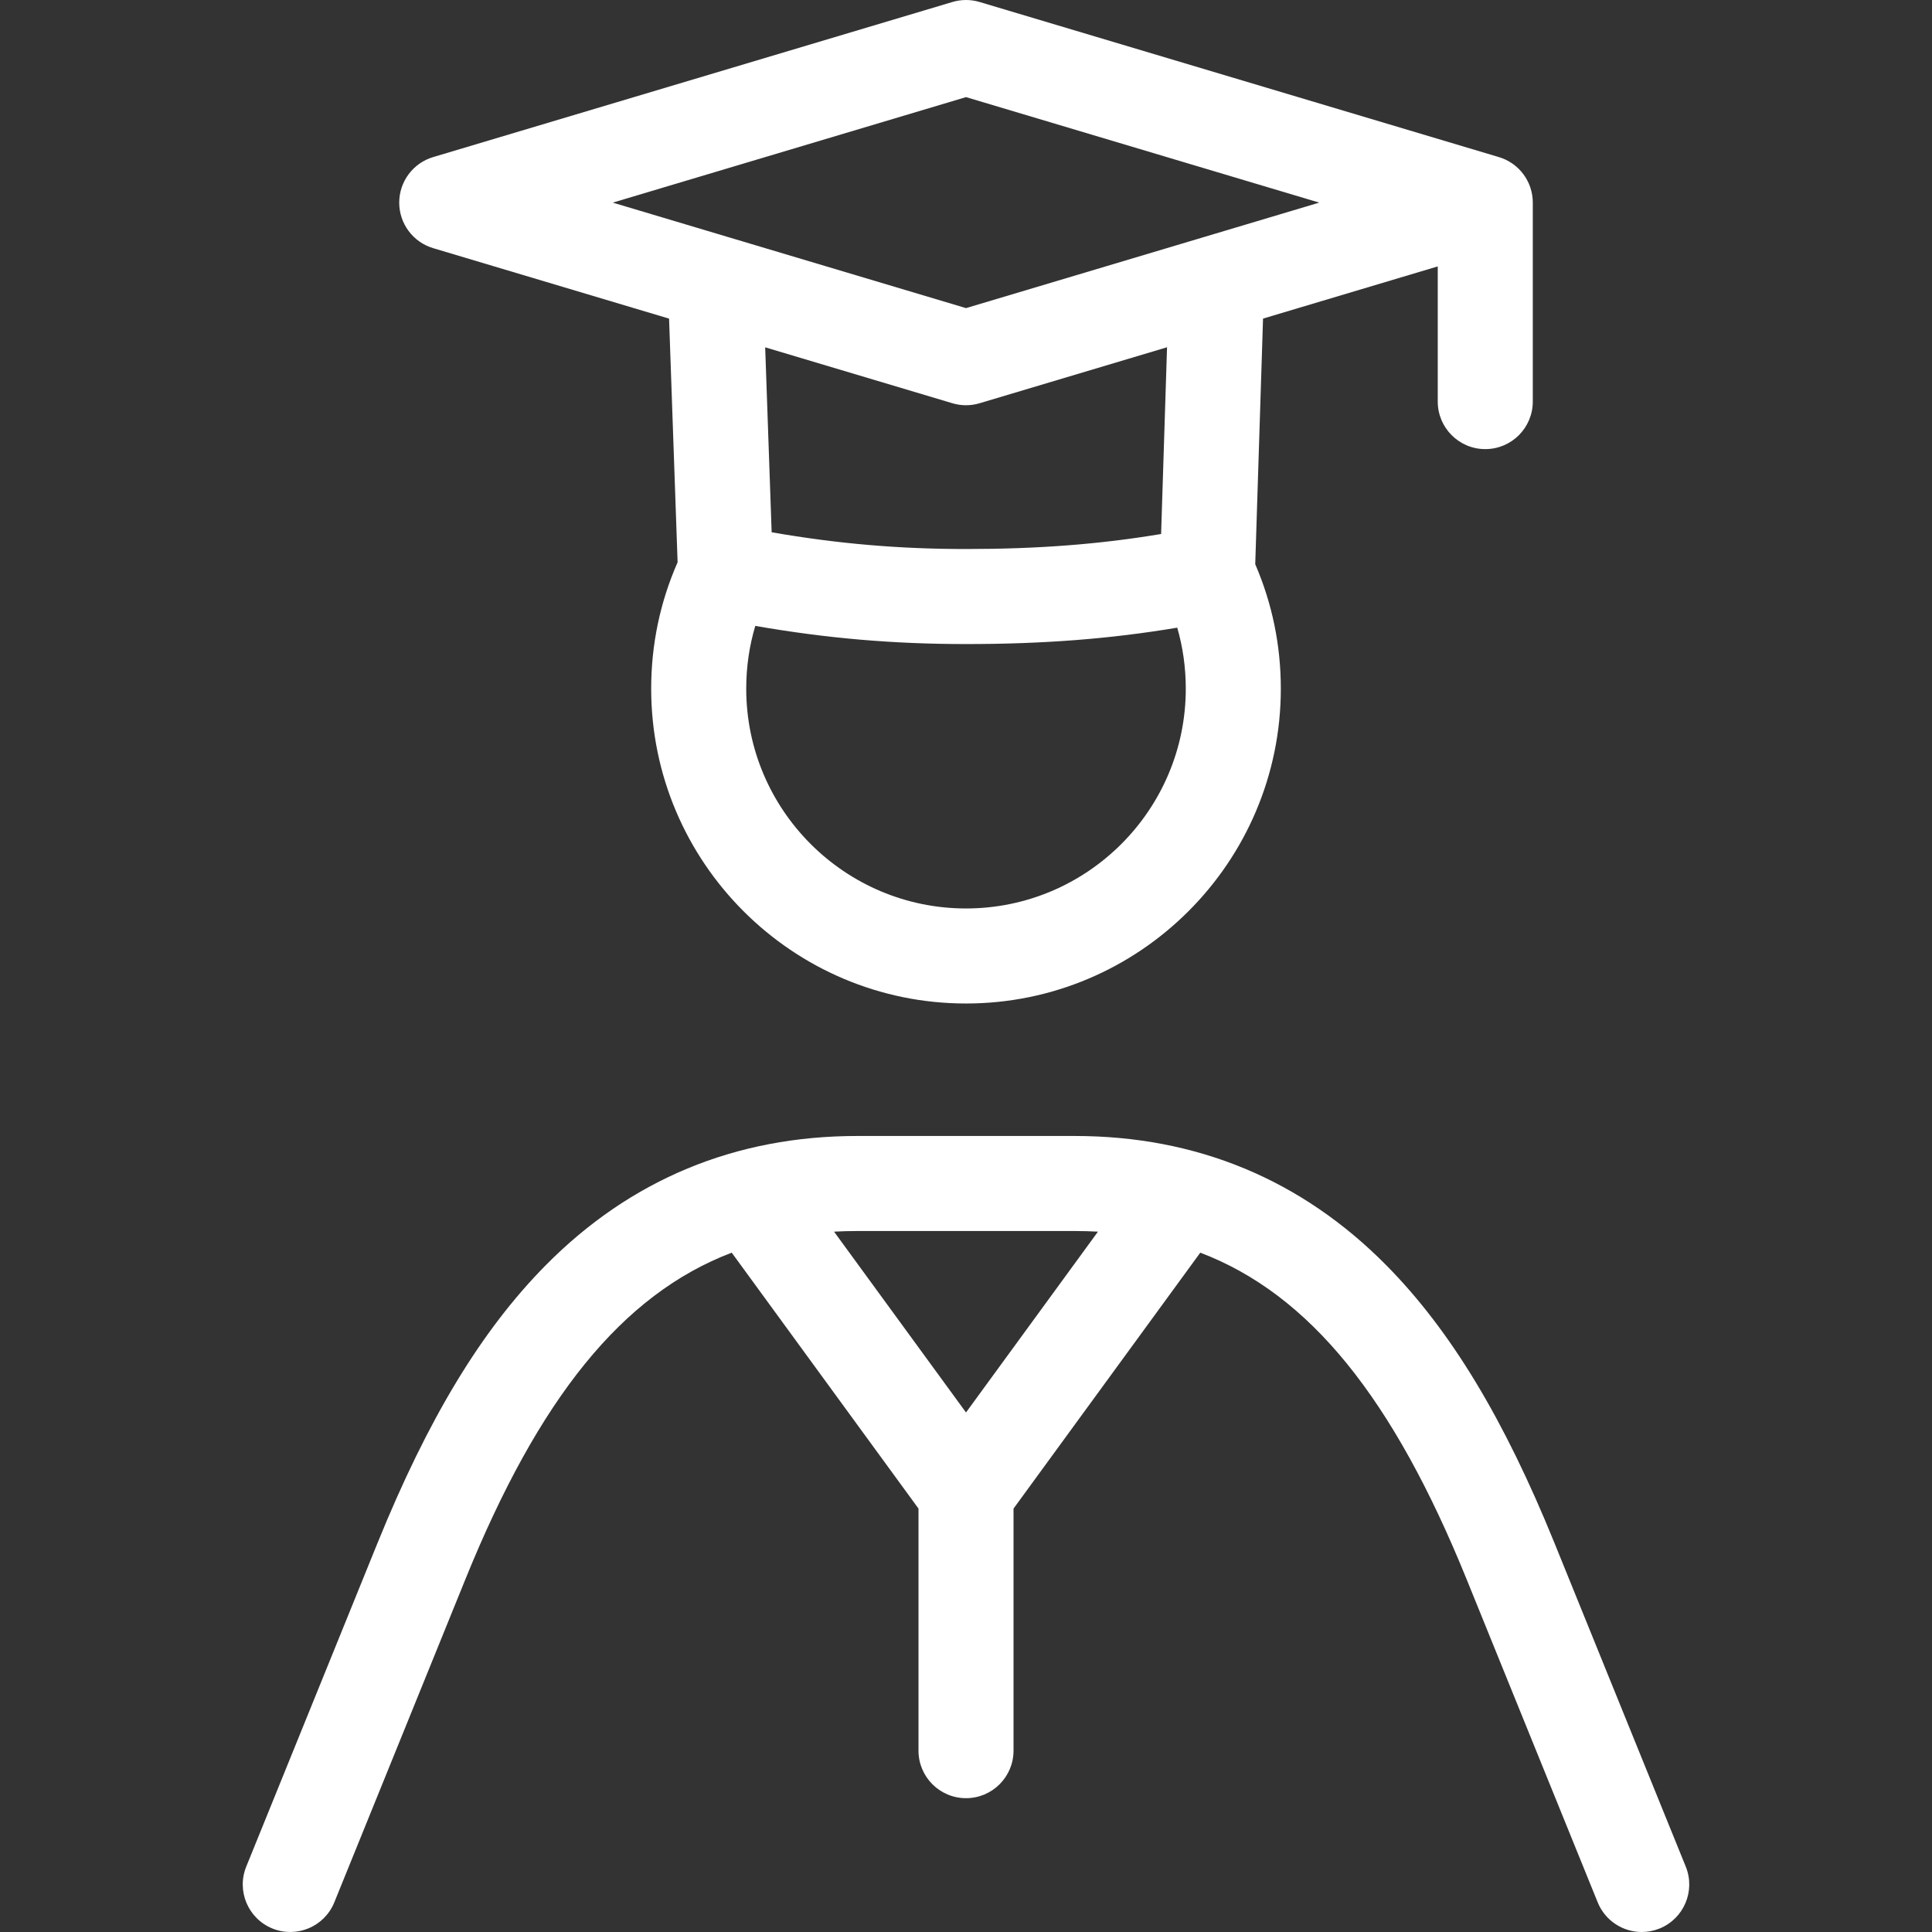 <?xml version="1.0"?>
<svg xmlns="http://www.w3.org/2000/svg" xmlns:xlink="http://www.w3.org/1999/xlink" version="1.1" id="Capa_1" x="0px" y="0px" viewBox="0 0 325.262 325.262" style="enable-background:new 0 0 325.262 325.262;" xml:space="preserve" width="20px" height="20px" class="hovered-paths"><rect x="0" y="0" width="325.262" height="325.262" fill="#333333" stroke="none"/><g><link xmlns="" type="text/css" id="dark-mode" rel="stylesheet" href="" class="hovered-path active-path" style=""/><path d="M276.397,325.262c-3.161,0-6.154-1.885-7.416-4.994l-22.086-54.433c-12.342-30.408-26.366-47.908-44.821-54.943  l-31.442,43.087v40.753c0,4.418-3.582,8-8,8s-8-3.582-8-8v-40.756l-31.441-43.084c-18.458,7.033-32.48,24.532-44.823,54.944  l-22.085,54.432c-1.661,4.093-6.323,6.065-10.421,4.405c-4.094-1.661-6.066-6.326-4.405-10.421L63.54,259.82  c8.52-20.99,17.513-35.853,28.301-46.774c14.288-14.464,31.952-21.798,52.502-21.798h36.575c20.55,0,38.214,7.334,52.502,21.798  c10.788,10.922,19.781,25.784,28.301,46.773l22.086,54.434c1.661,4.094-0.312,8.76-4.405,10.421  C278.416,325.073,277.398,325.262,276.397,325.262z M140.415,207.354l22.217,30.443l22.217-30.443  c-1.29-0.071-2.601-0.106-3.93-0.106h-36.575C143.015,207.248,141.705,207.283,140.415,207.354z M162.63,168.944  c-29.225,0-53-23.776-53-53.002c0-7.418,1.495-14.566,4.448-21.279l-1.436-41.021L72.921,41.777  c-3.389-1.012-5.711-4.129-5.711-7.665s2.322-6.653,5.711-7.665l87.422-26.111c1.492-0.447,3.086-0.447,4.578,0l87.233,26.055  c0.826,0.225,1.599,0.578,2.296,1.037c1.045,0.688,1.909,1.608,2.528,2.679c0.28,0.483,0.511,0.998,0.686,1.539  c0.254,0.781,0.39,1.612,0.39,2.467c0,0.059-0.001,0.117-0.002,0.176V67.61c0,4.418-3.582,8-8,8s-8-3.582-8-8V44.851l-29.413,8.785  l-1.314,41.351c2.859,6.625,4.308,13.665,4.308,20.955C215.632,145.167,191.856,168.944,162.63,168.944z M127.156,105.374  c-1.014,3.4-1.525,6.938-1.525,10.568c0,20.403,16.598,37.002,37,37.002c20.403,0,37.002-16.599,37.002-37.002  c0-3.522-0.482-6.959-1.439-10.271c-11.318,1.898-22.556,2.76-35.561,2.76C150.426,108.43,139.24,107.477,127.156,105.374z   M129.911,89.612c11.159,1.938,21.479,2.818,32.721,2.818c12.053,0,22.435-0.79,32.847-2.529l0.998-31.438l-31.556,9.425  c-1.492,0.447-3.086,0.447-4.578,0l-31.521-9.414L129.911,89.612z M122.89,40.003l39.742,11.87l39.761-11.875  c0.094-0.03,0.188-0.059,0.283-0.085l19.425-5.802L162.632,16.35l-59.469,17.762l19.402,5.795  C122.674,39.937,122.782,39.969,122.89,40.003z" data-original="#000000" class="hovered-path active-path" fill="#FFFFFF"/></g> </svg>
